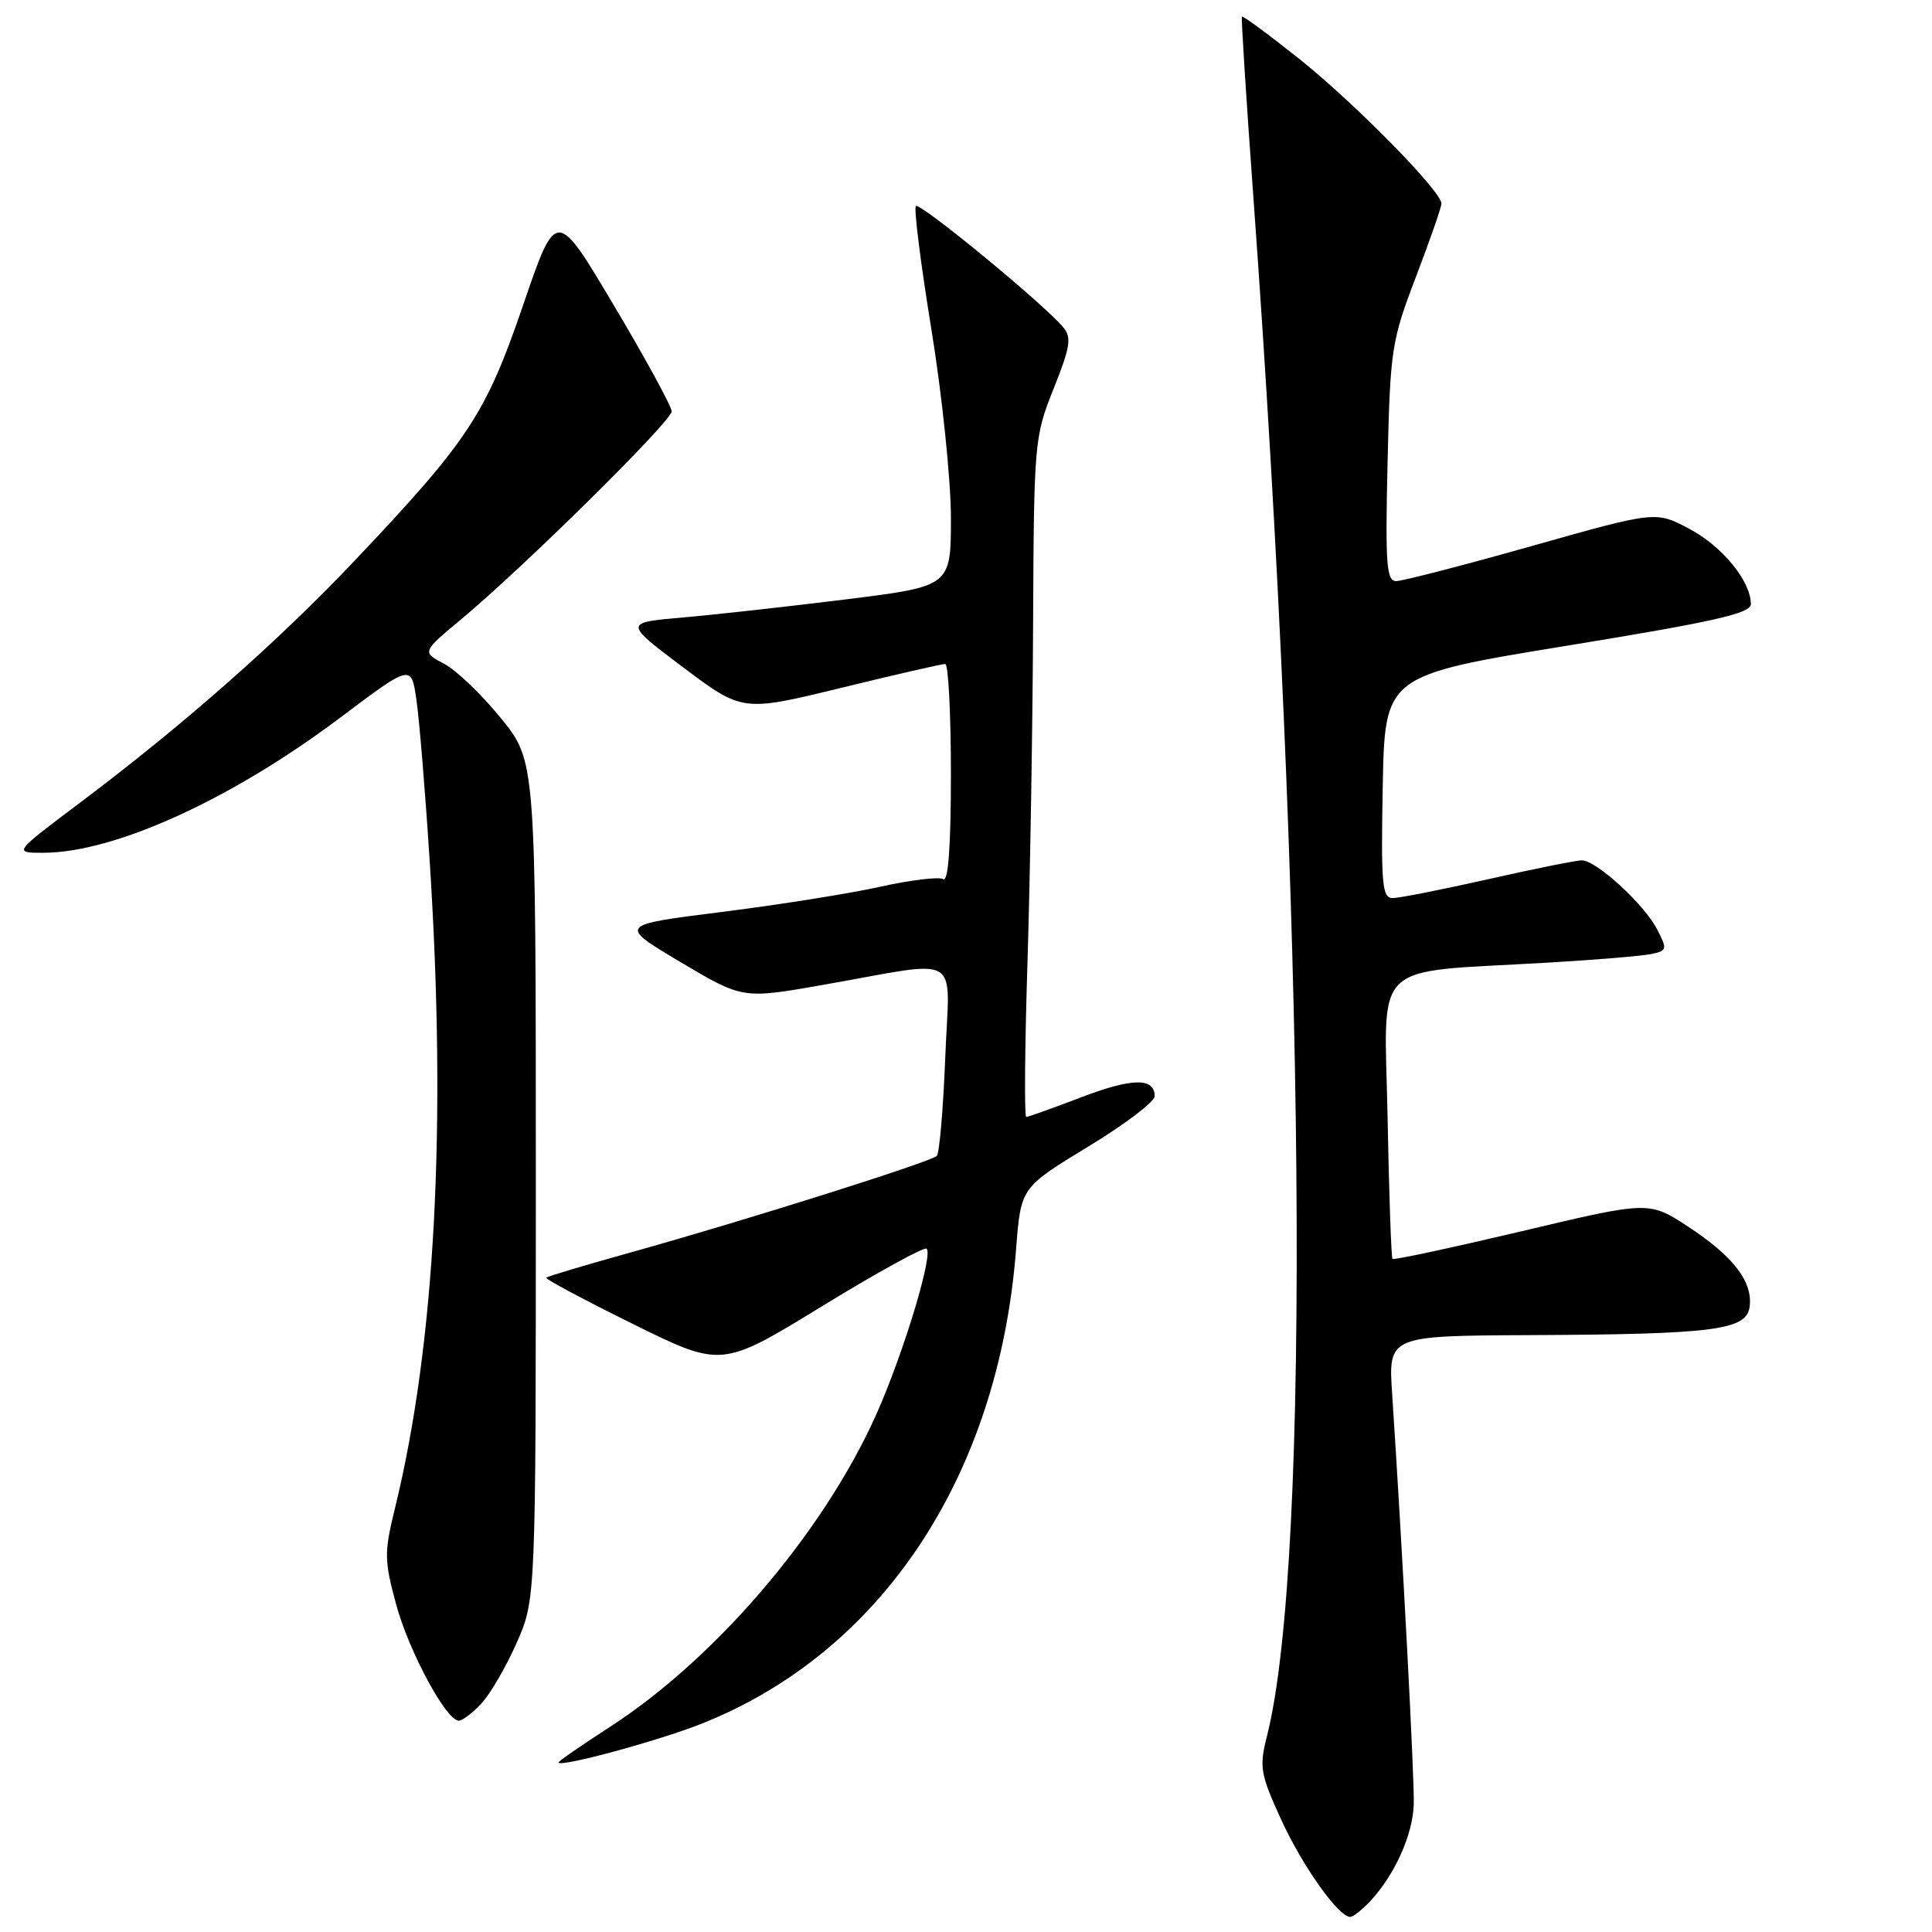 <?xml version="1.0" encoding="UTF-8" standalone="no"?>
<!DOCTYPE svg PUBLIC "-//W3C//DTD SVG 1.1//EN" "http://www.w3.org/Graphics/SVG/1.1/DTD/svg11.dtd" >
<svg xmlns="http://www.w3.org/2000/svg" xmlns:xlink="http://www.w3.org/1999/xlink" version="1.1" viewBox="0 0 256 256">
 <g >
 <path fill="currentColor"
d=" M 181.71 251.75 C 184.88 248.28 187.21 243.04 187.33 239.09 C 187.44 235.88 185.82 205.18 184.47 184.75 C 183.95 177.00 183.95 177.00 202.73 176.91 C 227.10 176.80 231.39 176.25 231.83 173.19 C 232.30 169.88 229.70 166.48 223.72 162.56 C 218.50 159.14 218.50 159.14 201.65 163.14 C 192.38 165.33 184.66 166.99 184.51 166.81 C 184.35 166.64 184.05 158.18 183.86 148.00 C 183.45 126.90 181.34 128.94 205.00 127.56 C 211.32 127.19 217.52 126.68 218.76 126.42 C 220.91 125.98 220.95 125.81 219.57 123.13 C 217.85 119.80 211.51 114.00 209.60 114.00 C 208.87 114.00 203.29 115.12 197.19 116.50 C 191.10 117.87 185.41 119.00 184.53 119.00 C 183.14 119.00 182.98 117.17 183.22 104.25 C 183.50 89.50 183.50 89.50 207.75 85.54 C 227.24 82.36 232.00 81.28 232.00 80.04 C 231.99 77.01 228.22 72.39 223.84 70.07 C 219.39 67.71 219.39 67.71 202.94 72.36 C 193.90 74.91 185.82 77.00 185.00 77.00 C 183.71 77.00 183.55 74.75 183.86 61.29 C 184.21 46.28 184.37 45.19 187.61 36.71 C 189.48 31.82 191.00 27.44 191.00 26.97 C 191.00 25.35 179.49 13.65 172.13 7.78 C 168.07 4.55 164.67 2.04 164.56 2.21 C 164.45 2.37 165.13 13.07 166.07 26.00 C 172.99 121.22 173.75 206.78 167.89 230.00 C 166.84 234.14 166.99 235.02 169.71 241.00 C 172.54 247.21 177.35 254.00 178.91 254.00 C 179.32 254.00 180.58 252.99 181.71 251.75 Z  M 92.94 228.41 C 116.84 218.94 132.33 195.57 134.64 165.48 C 135.27 157.36 135.27 157.36 144.13 151.97 C 149.01 149.01 153.00 145.99 153.00 145.26 C 153.00 142.77 150.05 142.81 143.25 145.40 C 139.52 146.83 136.24 148.00 135.98 148.00 C 135.72 148.00 135.79 138.89 136.14 127.75 C 136.49 116.61 136.83 96.37 136.89 82.76 C 137.00 58.55 137.06 57.88 139.61 51.50 C 141.82 45.97 142.02 44.73 140.89 43.37 C 138.37 40.33 121.89 26.77 121.36 27.30 C 121.07 27.59 122.00 34.96 123.42 43.68 C 124.84 52.41 126.00 63.61 126.00 68.60 C 126.00 77.68 126.00 77.68 112.25 79.40 C 104.69 80.34 94.93 81.43 90.57 81.81 C 82.65 82.50 82.65 82.50 90.51 88.42 C 98.38 94.33 98.38 94.33 111.44 91.15 C 118.62 89.39 124.84 87.97 125.25 87.98 C 125.66 87.99 126.00 94.55 126.00 102.56 C 126.00 112.12 125.65 116.90 124.99 116.49 C 124.43 116.15 120.69 116.60 116.67 117.49 C 112.65 118.39 103.19 119.89 95.64 120.84 C 81.91 122.56 81.91 122.56 90.15 127.47 C 98.40 132.37 98.40 132.37 108.95 130.52 C 127.89 127.20 125.79 125.96 125.25 140.16 C 124.98 146.95 124.48 152.80 124.13 153.16 C 123.37 153.95 98.72 161.73 83.59 165.95 C 77.58 167.62 72.54 169.13 72.37 169.30 C 72.20 169.46 77.36 172.22 83.84 175.42 C 95.61 181.24 95.61 181.24 108.93 173.08 C 116.26 168.59 122.49 165.16 122.79 165.46 C 123.58 166.25 120.31 177.40 116.82 185.78 C 110.16 201.77 95.43 219.38 80.75 228.87 C 77.04 231.27 74.00 233.37 74.00 233.53 C 74.00 234.26 87.13 230.71 92.94 228.41 Z  M 63.77 225.74 C 64.94 224.50 67.05 220.88 68.45 217.71 C 71.00 211.94 71.00 211.94 71.00 156.40 C 71.00 100.87 71.00 100.87 66.39 95.18 C 63.86 92.06 60.46 88.80 58.84 87.95 C 55.90 86.40 55.90 86.40 61.20 81.98 C 69.56 75.00 89.00 55.80 89.00 54.51 C 89.00 53.87 85.56 47.56 81.35 40.48 C 73.70 27.60 73.70 27.60 69.32 40.42 C 64.37 54.88 62.09 58.35 47.04 74.24 C 36.89 84.97 24.22 96.13 10.63 106.34 C 1.77 113.00 1.77 113.00 5.70 113.00 C 15.15 113.00 30.68 105.93 45.15 95.04 C 54.50 88.01 54.50 88.01 55.18 92.75 C 55.56 95.36 56.35 104.92 56.93 114.00 C 59.21 149.24 57.66 178.13 52.33 199.87 C 50.89 205.75 50.91 206.75 52.49 212.59 C 54.17 218.81 59.13 228.00 60.80 228.00 C 61.27 228.00 62.61 226.98 63.77 225.74 Z "/>
</g>
</svg>